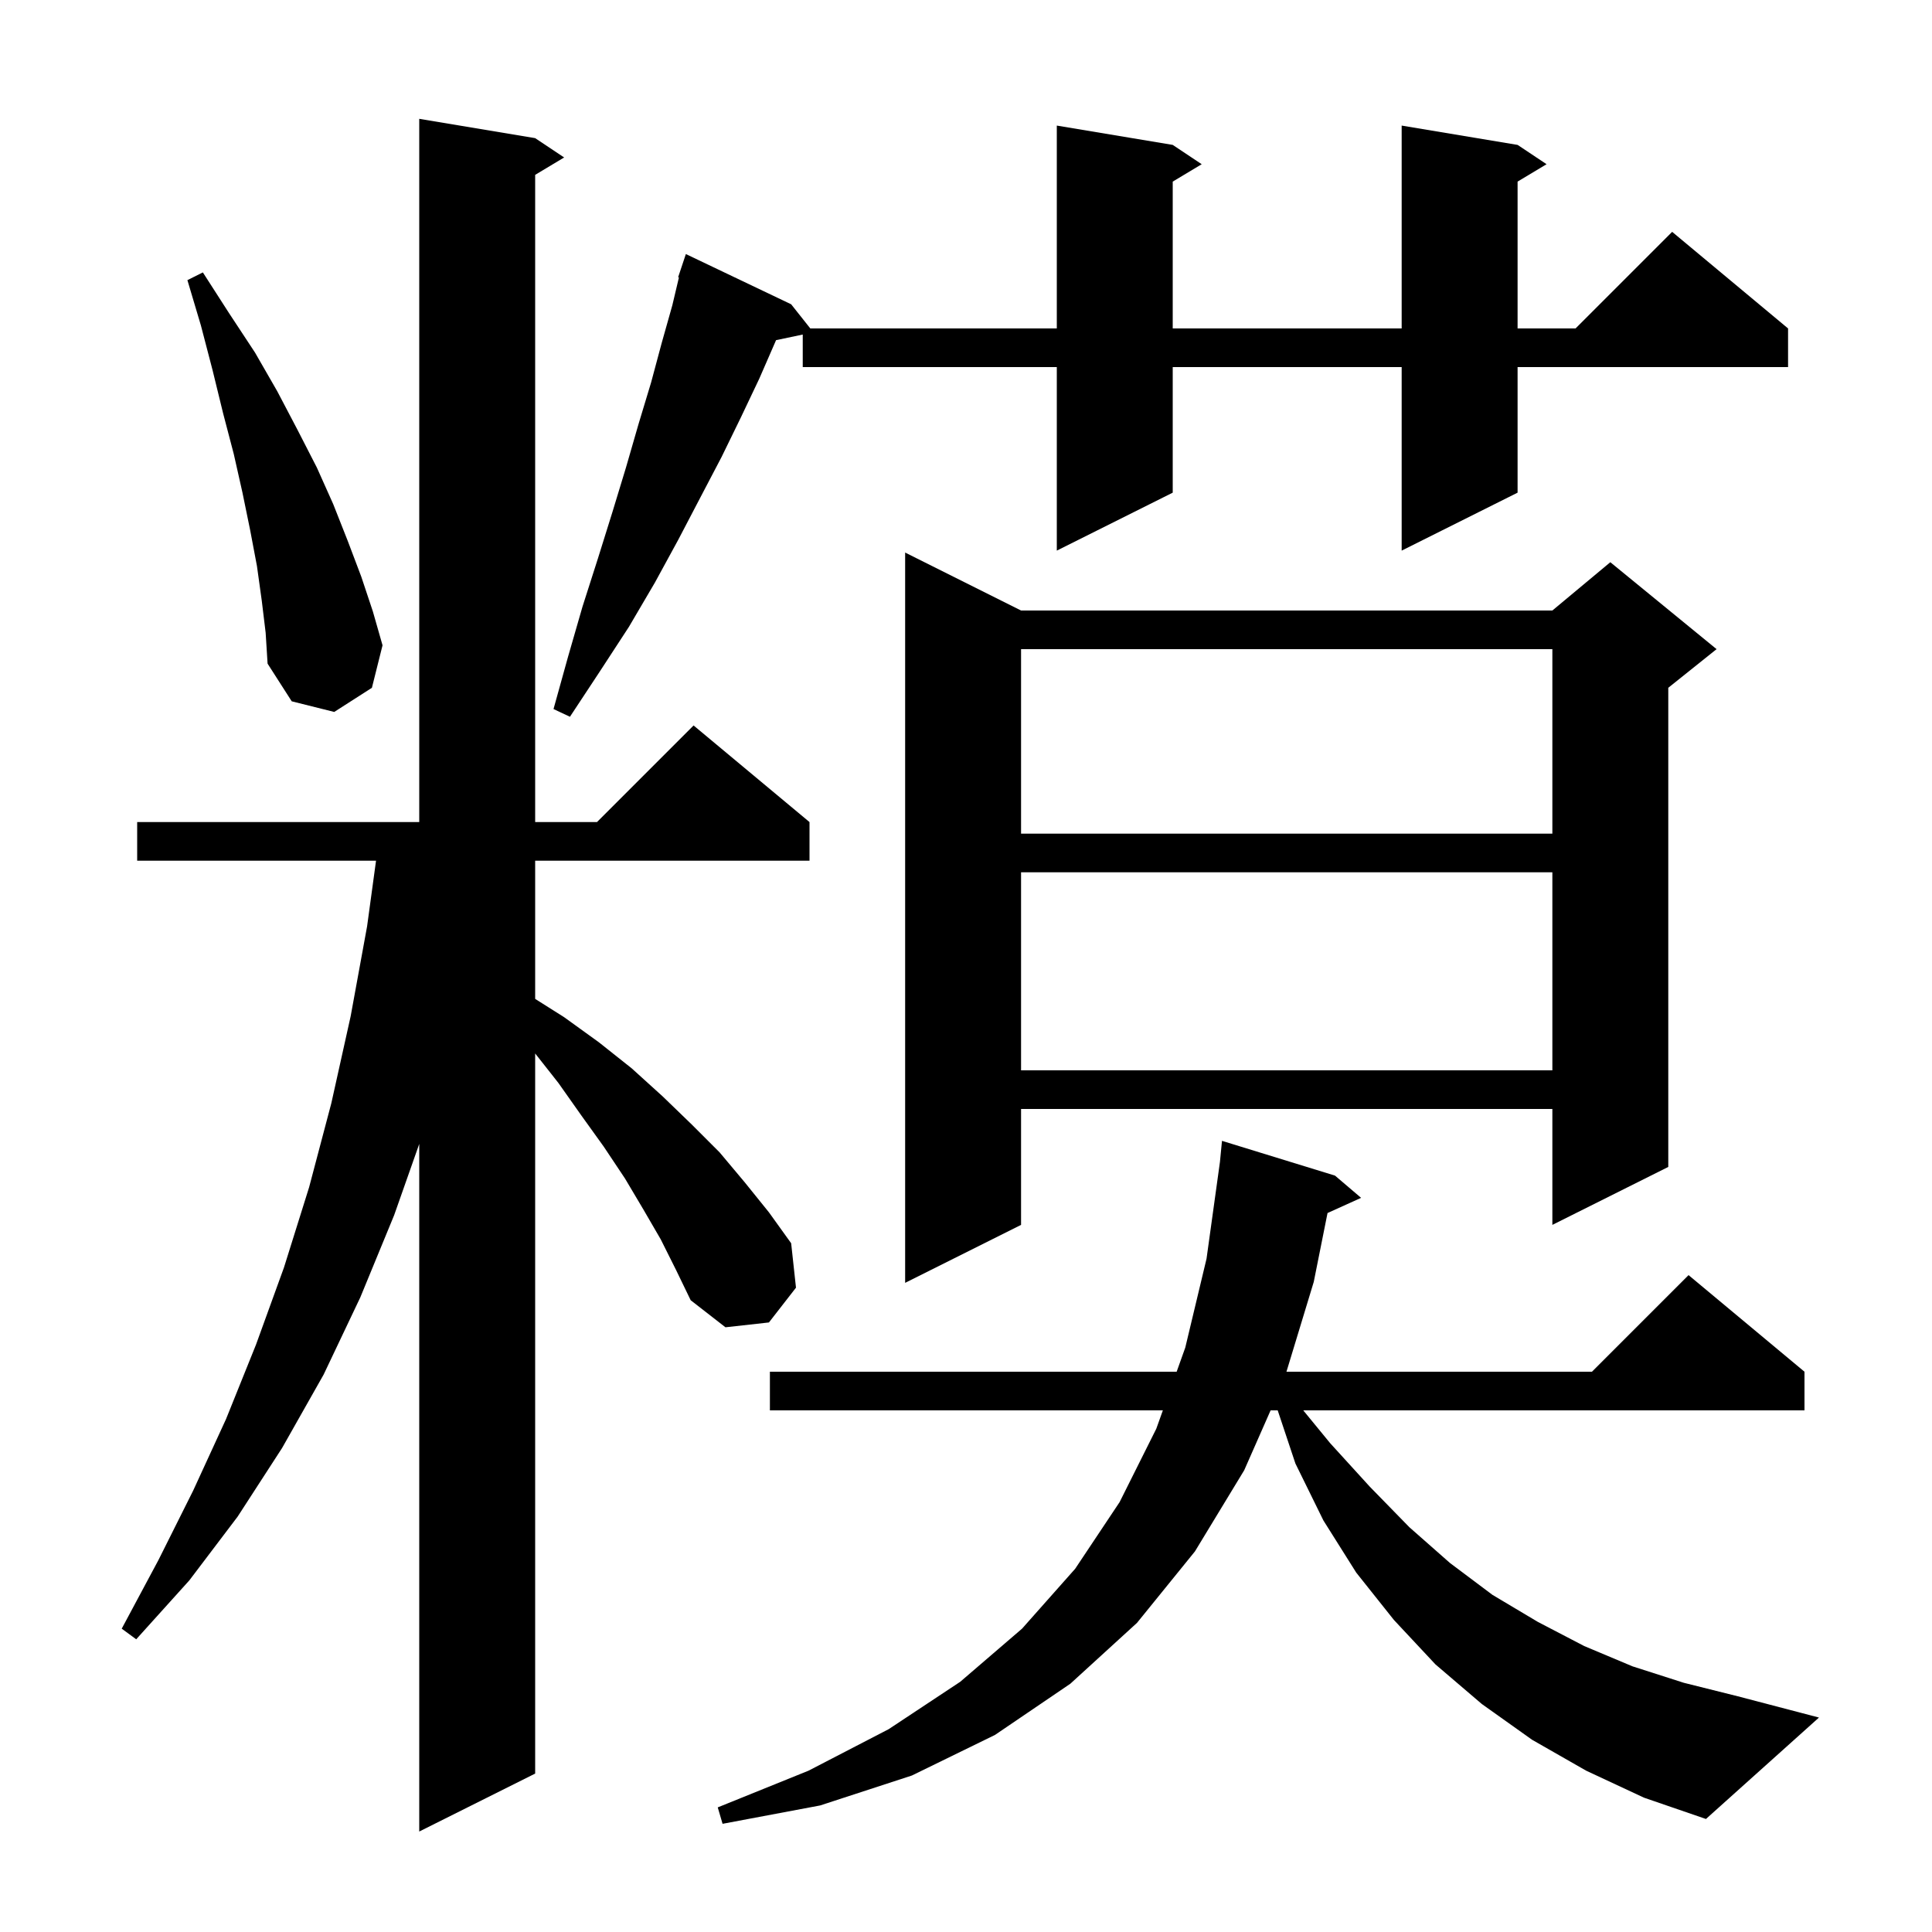 <svg xmlns="http://www.w3.org/2000/svg" xmlns:xlink="http://www.w3.org/1999/xlink" version="1.1" baseProfile="full" viewBox="0 0 200 200" width="200" height="200">
<g fill="black">
<path d="M 68.4 128.3 L 66.6 125.2 L 64.7 122.0 L 62.5 118.7 L 60.2 115.5 L 57.8 112.1 L 55.4 109.054 L 55.4 183.6 L 43.4 189.6 L 43.4 118.419 L 40.8 125.8 L 37.3 134.3 L 33.5 142.3 L 29.2 149.9 L 24.6 157.0 L 19.6 163.6 L 14.1 169.7 L 12.6 168.6 L 16.4 161.5 L 20.0 154.3 L 23.4 146.9 L 26.5 139.2 L 29.4 131.2 L 32.0 122.9 L 34.3 114.2 L 36.3 105.2 L 38.0 95.9 L 38.927 89.1 L 14.2 89.1 L 14.2 85.1 L 43.4 85.1 L 43.4 12.3 L 55.4 14.3 L 58.4 16.3 L 55.4 18.1 L 55.4 85.1 L 61.8 85.1 L 71.8 75.1 L 83.8 85.1 L 83.8 89.1 L 55.4 89.1 L 55.4 103.405 L 58.4 105.3 L 62.0 107.9 L 65.4 110.6 L 68.6 113.5 L 71.6 116.4 L 74.5 119.3 L 77.1 122.4 L 79.6 125.5 L 81.9 128.7 L 82.4 133.3 L 79.6 136.9 L 75.1 137.4 L 71.5 134.6 L 70.0 131.5 Z M 164.2 183.3 L 158.6 180.1 L 153.4 176.4 L 148.6 172.3 L 144.3 167.7 L 140.4 162.8 L 137.0 157.4 L 134.1 151.5 L 132.267 146.0 L 131.533 146.0 L 128.8 152.2 L 123.7 160.6 L 117.7 168.0 L 110.8 174.3 L 103.0 179.6 L 94.4 183.8 L 84.9 186.9 L 74.8 188.8 L 74.3 187.1 L 83.7 183.3 L 92.0 179.0 L 99.4 174.1 L 105.8 168.6 L 111.3 162.4 L 115.9 155.5 L 119.7 147.9 L 120.379 146.0 L 79.7 146.0 L 79.7 142.0 L 121.807 142.0 L 122.7 139.5 L 124.9 130.3 L 126.289 120.277 L 126.5 118.1 L 138.2 121.7 L 140.9 124.0 L 137.425 125.573 L 136.0 132.7 L 133.174 142.0 L 164.8 142.0 L 174.8 132.0 L 186.8 142.0 L 186.8 146.0 L 134.912 146.0 L 137.7 149.4 L 141.8 153.9 L 145.9 158.1 L 150.1 161.8 L 154.5 165.1 L 159.2 167.9 L 164.0 170.4 L 169.0 172.5 L 174.3 174.2 L 179.9 175.6 L 188.3 177.8 L 176.6 188.3 L 170.2 186.1 Z M 105.7 63.2 L 160.7 63.2 L 166.7 58.2 L 177.7 67.2 L 172.7 71.2 L 172.7 120.8 L 160.7 126.8 L 160.7 114.8 L 105.7 114.8 L 105.7 126.8 L 93.7 132.8 L 93.7 57.2 Z M 105.7 90.3 L 105.7 110.8 L 160.7 110.8 L 160.7 90.3 Z M 105.7 67.2 L 105.7 86.3 L 160.7 86.3 L 160.7 67.2 Z M 157.1 15.0 L 160.1 17.0 L 157.1 18.8 L 157.1 34.0 L 163.1 34.0 L 173.1 24.0 L 185.1 34.0 L 185.1 38.0 L 157.1 38.0 L 157.1 51.0 L 145.1 57.0 L 145.1 38.0 L 121.4 38.0 L 121.4 51.0 L 109.4 57.0 L 109.4 38.0 L 83.1 38.0 L 83.1 34.632 L 80.336 35.213 L 80.3 35.3 L 78.6 39.2 L 76.7 43.2 L 74.7 47.3 L 72.5 51.5 L 70.2 55.9 L 67.8 60.3 L 65.1 64.9 L 62.1 69.5 L 59.0 74.2 L 57.3 73.4 L 58.8 68.0 L 60.3 62.8 L 61.9 57.8 L 63.4 53.0 L 64.8 48.4 L 66.1 43.9 L 67.4 39.6 L 68.5 35.5 L 69.6 31.6 L 70.282 28.72 L 70.2 28.7 L 71.0 26.3 L 81.9 31.5 L 83.883 34.0 L 109.4 34.0 L 109.4 13.0 L 121.4 15.0 L 124.4 17.0 L 121.4 18.8 L 121.4 34.0 L 145.1 34.0 L 145.1 13.0 Z M 27.1 62.2 L 26.6 58.6 L 25.9 54.9 L 25.1 51.0 L 24.2 47.0 L 23.1 42.8 L 22.0 38.3 L 20.8 33.7 L 19.4 29.0 L 21.0 28.2 L 23.7 32.4 L 26.4 36.5 L 28.7 40.5 L 30.8 44.5 L 32.8 48.4 L 34.5 52.2 L 36.0 56.0 L 37.4 59.7 L 38.6 63.3 L 39.6 66.8 L 38.5 71.2 L 34.6 73.7 L 30.2 72.6 L 27.7 68.7 L 27.5 65.5 Z " />
</g>
</svg>

